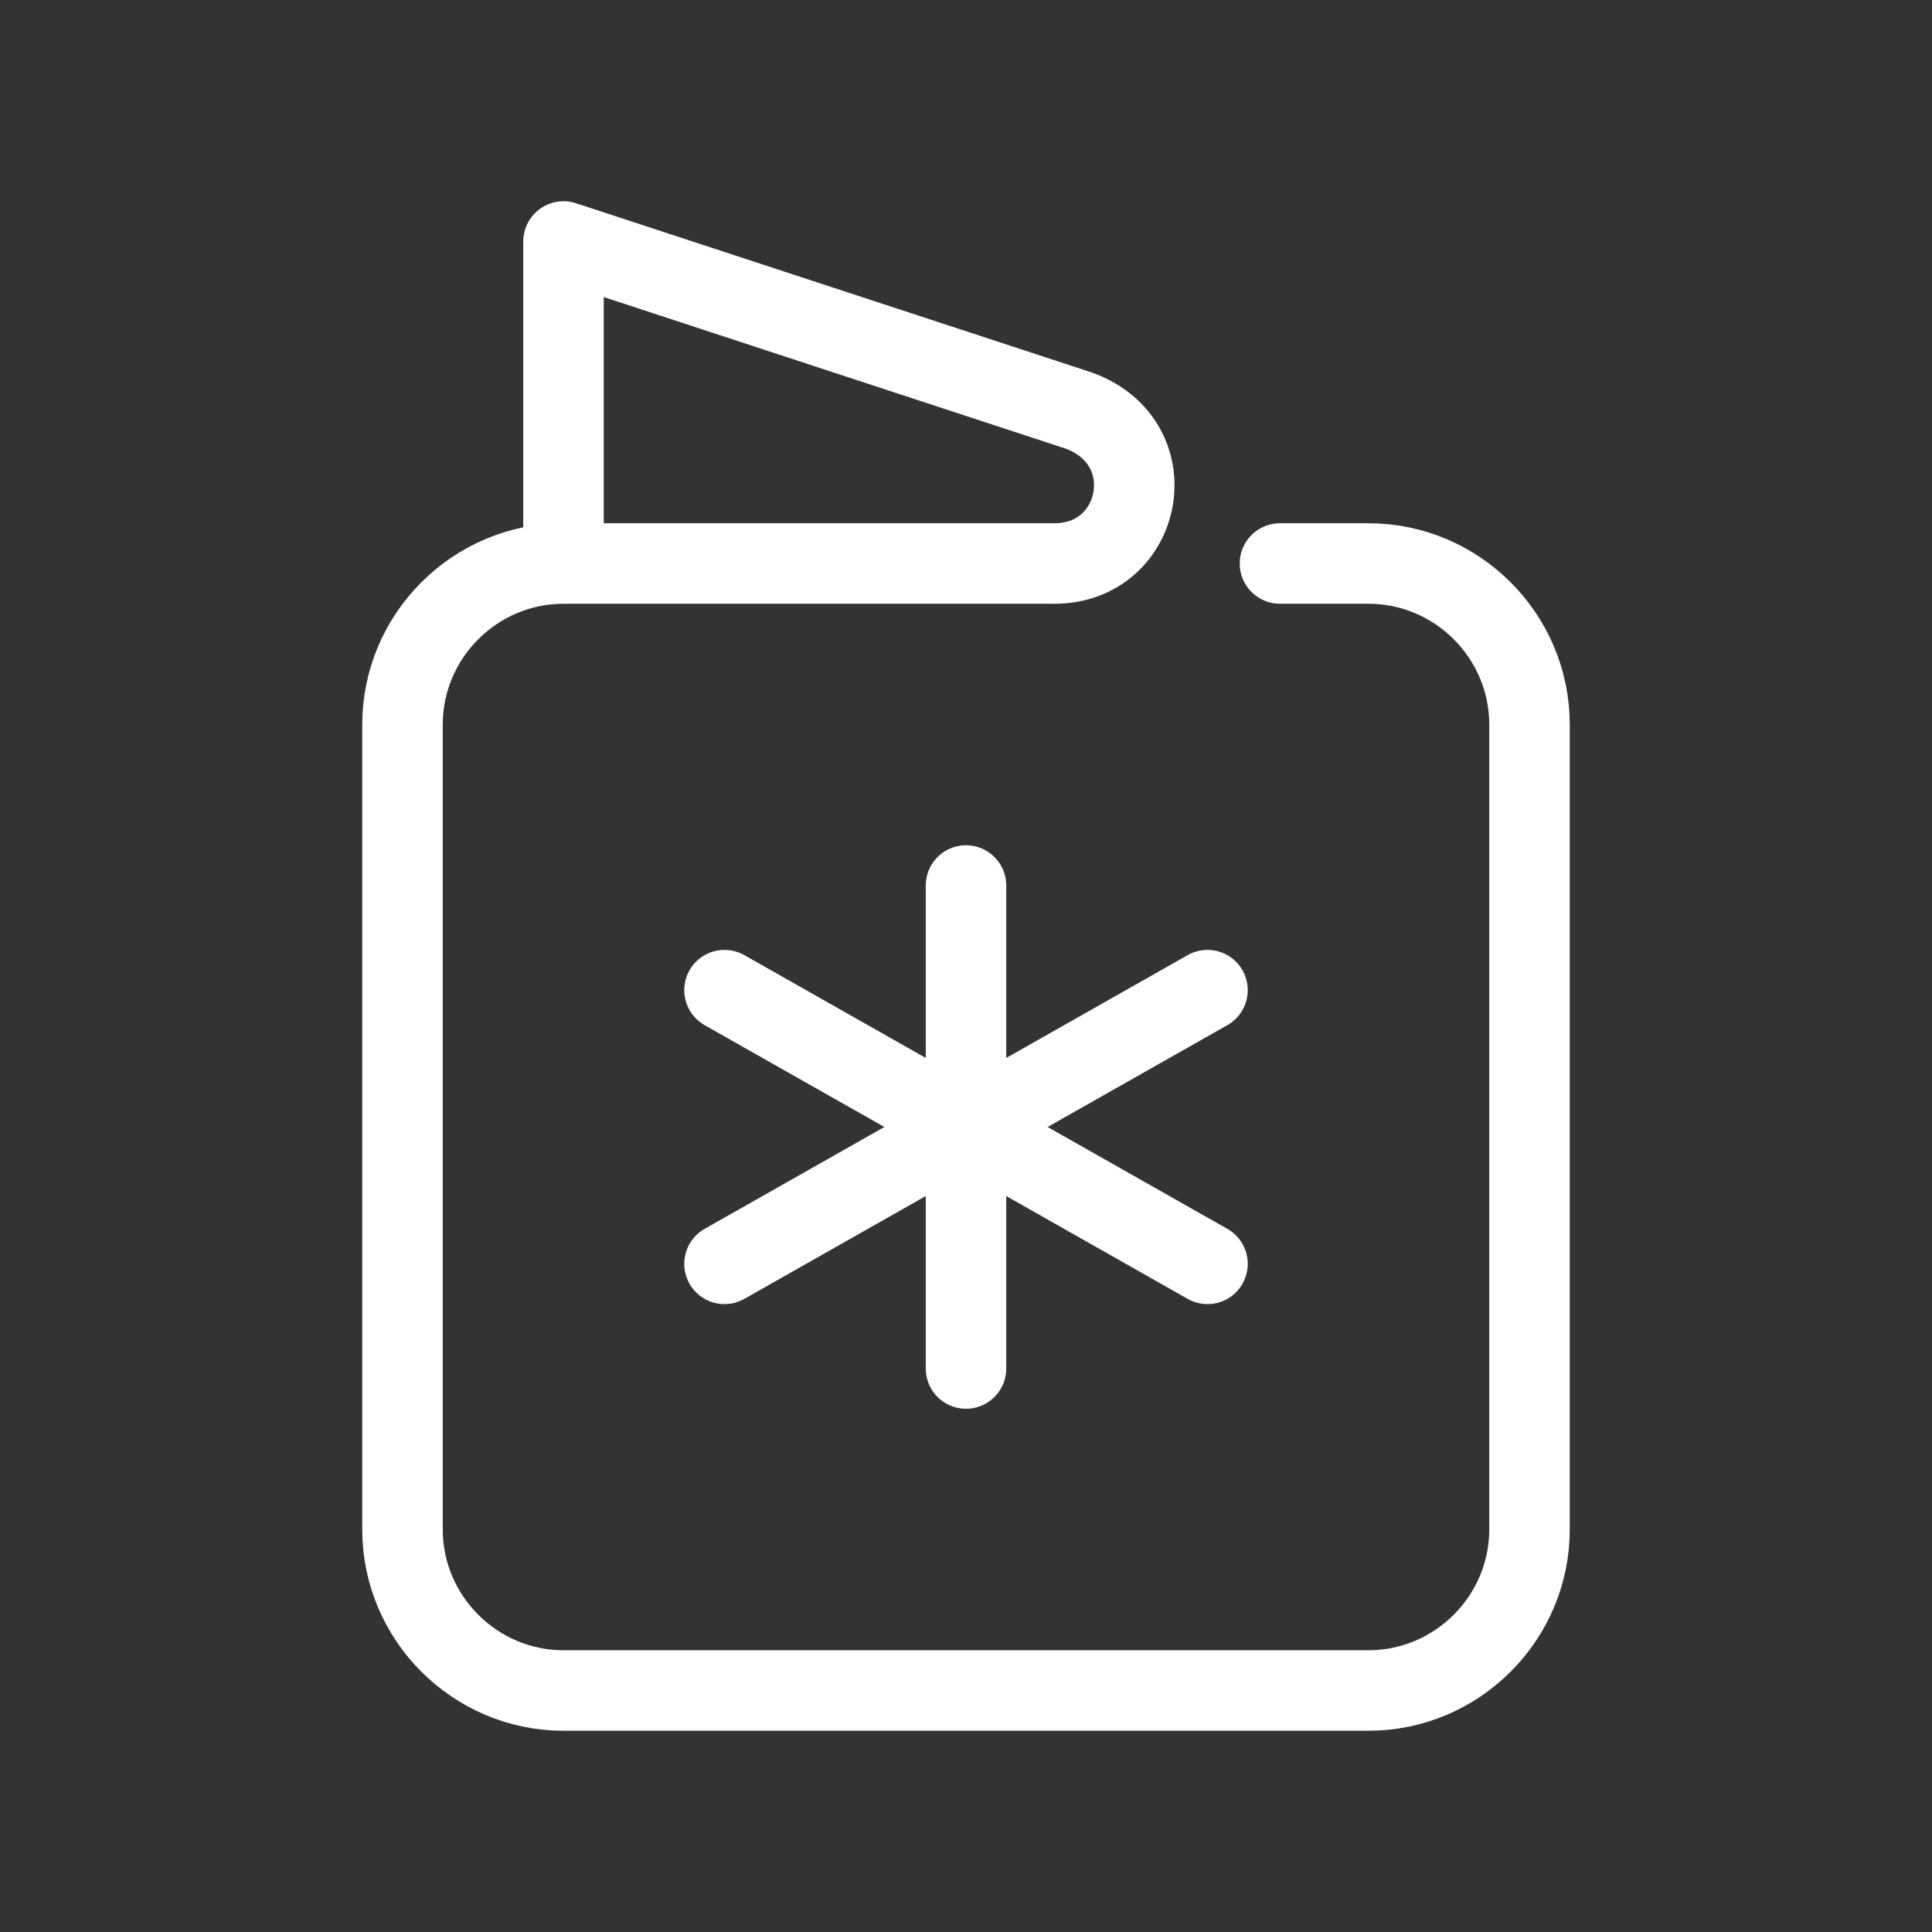 <svg fill="none" height="24" viewBox="0 0 24 24" width="24" xmlns="http://www.w3.org/2000/svg"><rect x="0" y="0" width="24" height="24" fill="#333333" stroke="none"/><g stroke="#fff" stroke-linecap="round" stroke-linejoin="round" stroke-miterlimit="10"><path d="m7 7h6.1c1.1 0 1.4-1.5.3-1.9l-6.4-2.1zm0 0c-1.1 0-2 .9-2 2v10c0 1.1.9 2 2 2h10c1.1 0 2-.9 2-2v-10c0-1.1-.9-2-2-2h-1.1"/><path d="m12 11v6"/><path d="m15 15.7-6-3.4"/><path d="m9 15.7 6-3.4"/></g></svg>